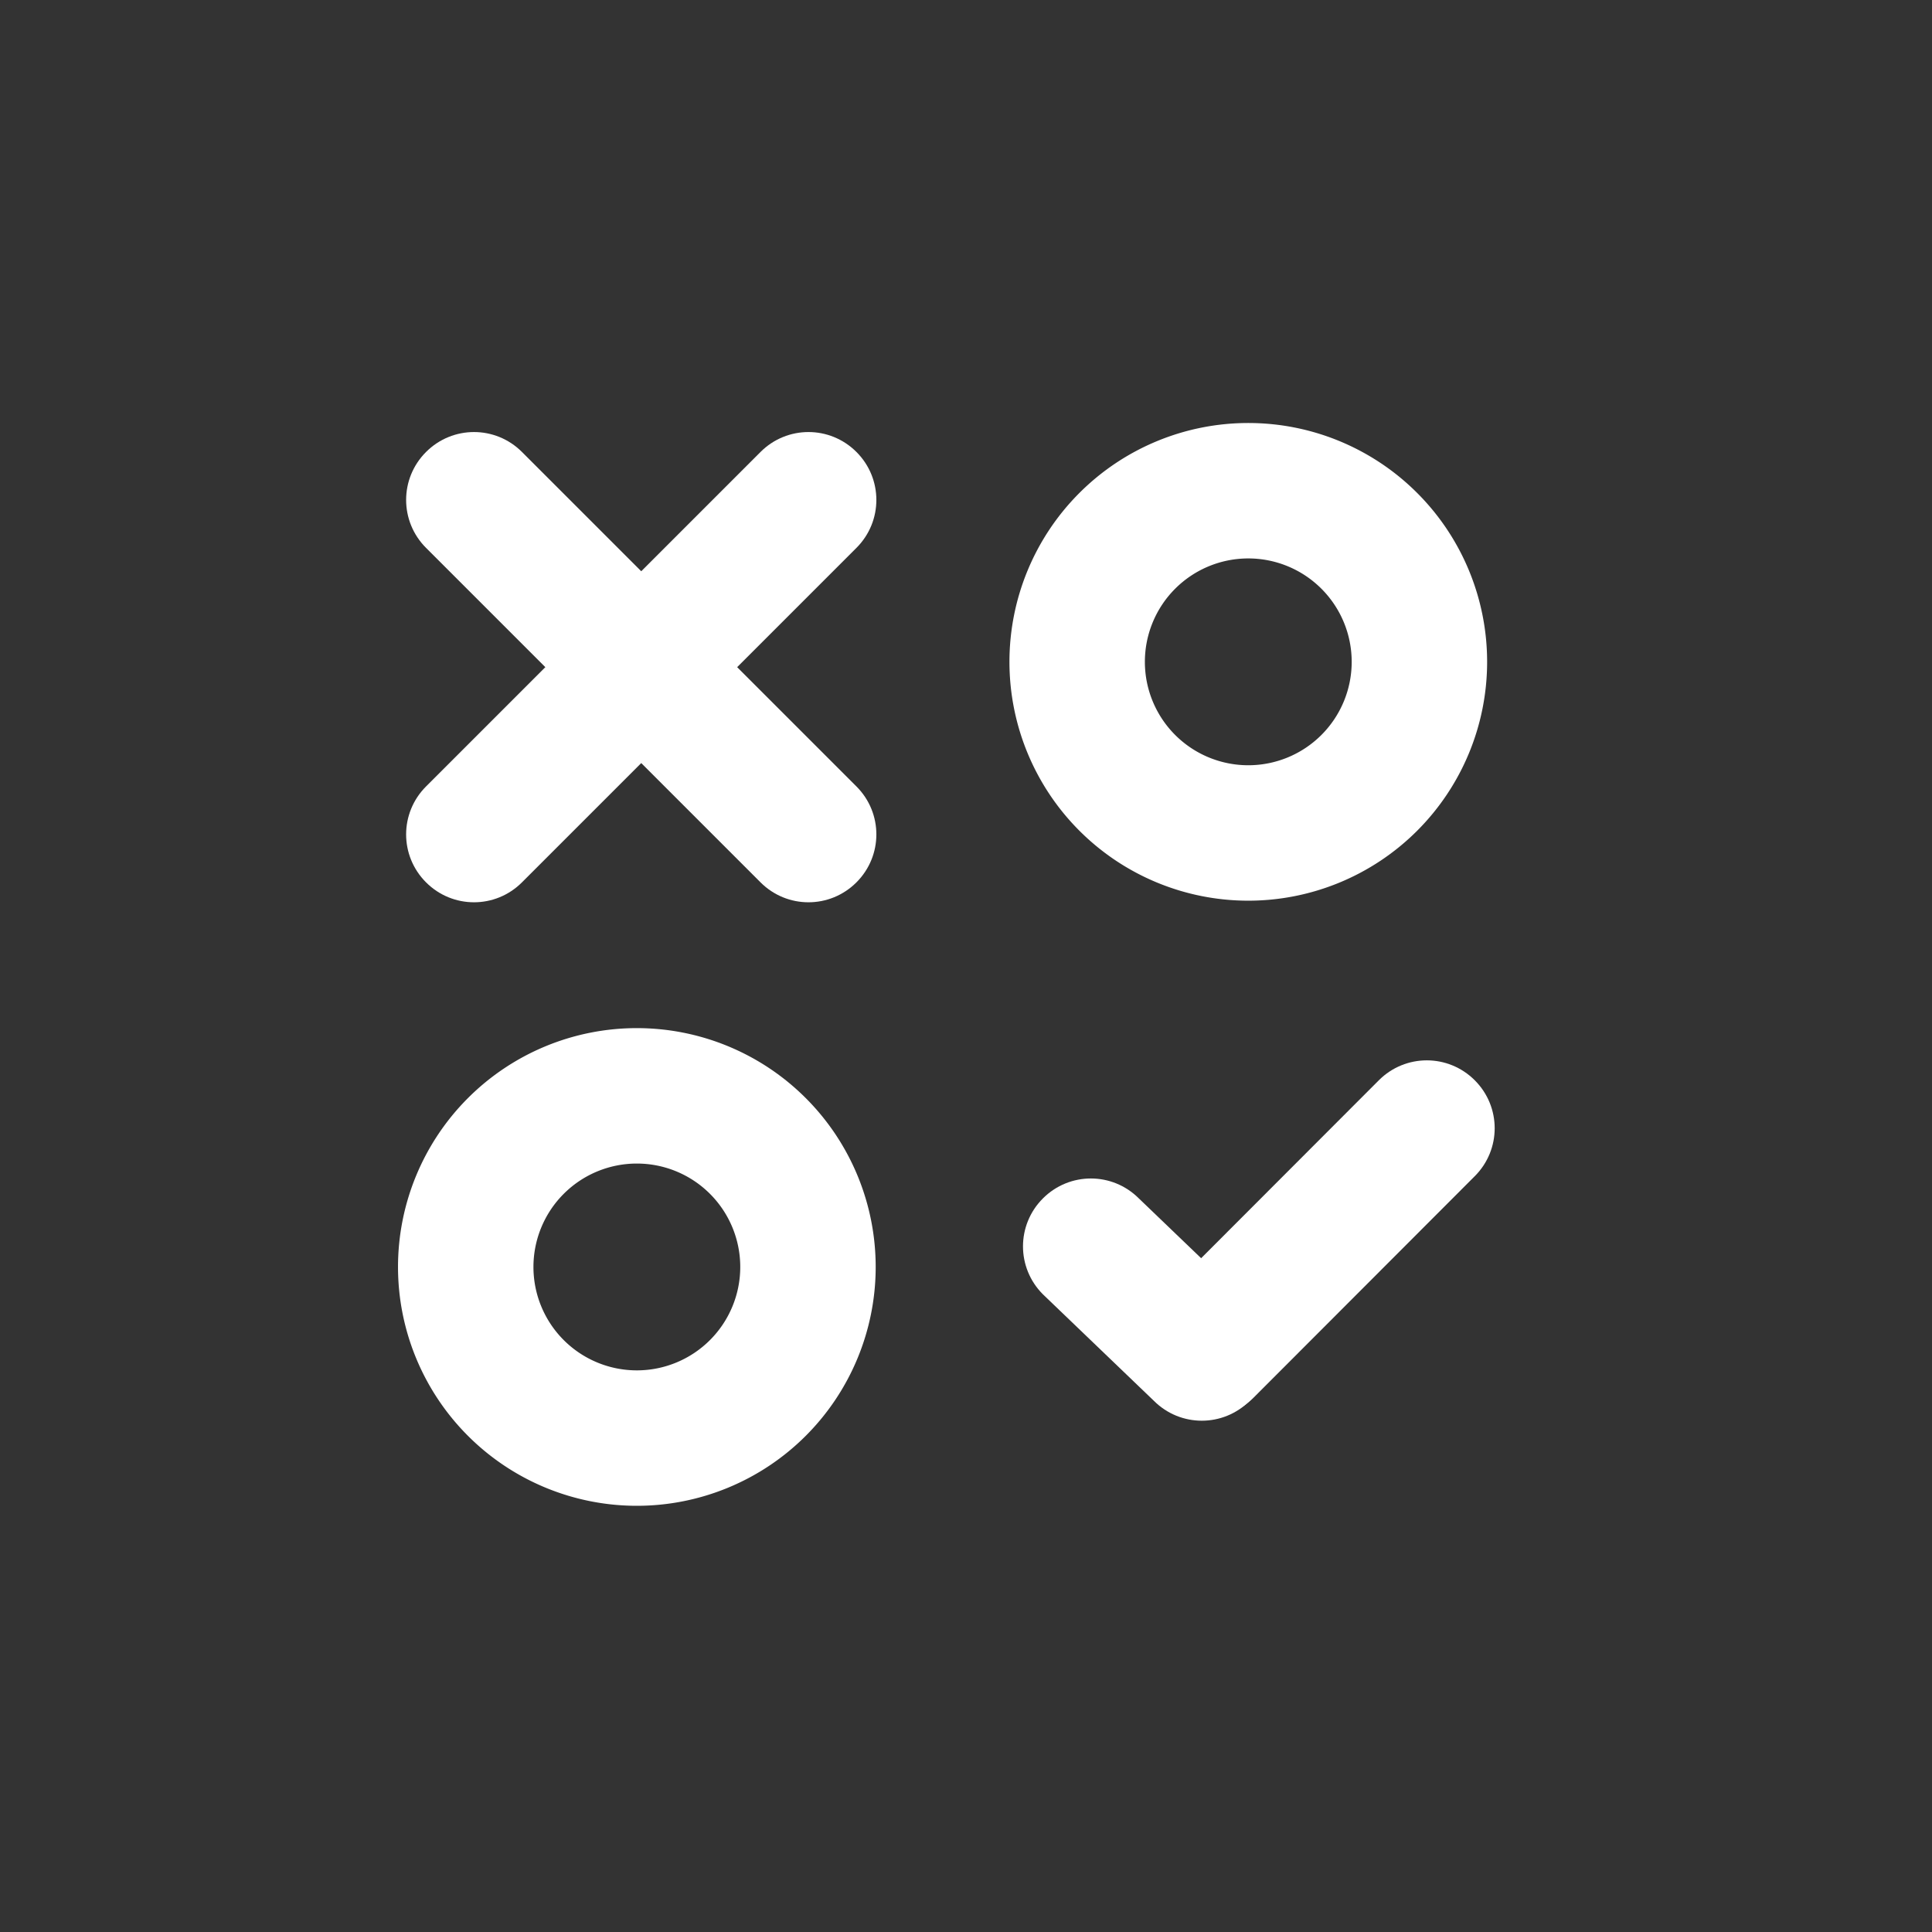 <?xml version="1.0" encoding="UTF-8" standalone="no"?>
<!-- Created with Inkscape (http://www.inkscape.org/) -->
<svg
   xmlns:dc="http://purl.org/dc/elements/1.1/"
   xmlns:cc="http://creativecommons.org/ns#"
   xmlns:rdf="http://www.w3.org/1999/02/22-rdf-syntax-ns#"
   xmlns:svg="http://www.w3.org/2000/svg"
   xmlns="http://www.w3.org/2000/svg"
   xmlns:sodipodi="http://sodipodi.sourceforge.net/DTD/sodipodi-0.dtd"
   xmlns:inkscape="http://www.inkscape.org/namespaces/inkscape"
   width="48"
   height="48"
   id="svg2"
   sodipodi:version="0.32"
   inkscape:version="0.46+devel"
   sodipodi:docname="settings.svg"
   inkscape:output_extension="org.inkscape.output.svg.inkscape"
   inkscape:export-filename="/home/hbons/Desktop/Intel/svn/moblin-ui-docs/in progress/draft visual UI/icons/icons.png"
   inkscape:export-xdpi="60.476192"
   inkscape:export-ydpi="60.476192"
   version="1.0">
  <rect width="100%" height="100%" fill="#333333" stroke="none"/>
  <sodipodi:namedview
     id="base"
     pagecolor="#ffffff"
     bordercolor="#dcdcdc"
     borderopacity="1"
     gridtolerance="10000"
     guidetolerance="10"
     objecttolerance="10"
     inkscape:pageopacity="0"
     inkscape:pageshadow="2"
     inkscape:zoom="11.313708"
     inkscape:cx="24.003502"
     inkscape:cy="25.796696"
     inkscape:document-units="px"
     inkscape:current-layer="layer1"
     showgrid="false"
     inkscape:window-width="1280"
     inkscape:window-height="750"
     inkscape:window-x="0"
     inkscape:window-y="0"
     inkscape:snap-intersection-line-segments="false"
     inkscape:snap-bbox="true"
     inkscape:snap-nodes="false"
     inkscape:bbox-paths="true"
     inkscape:showpageshadow="false"
     showguides="false"
     inkscape:guide-bbox="true"
     inkscape:bbox-nodes="true"
     inkscape:snap-global="false">
    <inkscape:grid
       enabled="true"
       visible="true"
       id="grid4079"
       type="xygrid"
       empspacing="5" />
    <sodipodi:guide
       id="guide7317"
       position="566.053,854.147"
       orientation="1,0" />
  </sodipodi:namedview>
  <defs
     id="defs4">
    <inkscape:perspective
       sodipodi:type="inkscape:persp3d"
       inkscape:vp_x="0 : 24 : 1"
       inkscape:vp_y="0 : 1000 : 0"
       inkscape:vp_z="48 : 24 : 1"
       inkscape:persp3d-origin="24 : 16 : 1"
       id="perspective16" />
  </defs>
  <g
     style="display:inline"
     id="layer1"
     inkscape:groupmode="layer"
     inkscape:label="Layer 1">
    <path
       transform="matrix(0.185,0,0,0.185,35.788,-16.753)"
       d="m -2.828,179.439 a 22.981,22.981 0 1 1 -45.962,0 22.981,22.981 0 1 1 45.962,0 z"
       sodipodi:ry="22.98097"
       sodipodi:rx="22.98097"
       sodipodi:cy="179.43886"
       sodipodi:cx="-25.809397"
       id="path7233"
       style="fill:none;fill-opacity:1;stroke:#ffffff;stroke-width:18.188;stroke-linecap:round;stroke-miterlimit:4;stroke-opacity:1;stroke-dasharray:none;stroke-dashoffset:0"
       sodipodi:type="arc" />
    <path
       transform="matrix(0.185,0,0,0.185,20.597,-1.719)"
       d="m -2.828,179.439 a 22.981,22.981 0 1 1 -45.962,0 22.981,22.981 0 1 1 45.962,0 z"
       sodipodi:ry="22.98097"
       sodipodi:rx="22.98097"
       sodipodi:cy="179.43886"
       sodipodi:cx="-25.809397"
       id="path7237"
       style="fill:none;fill-opacity:1;stroke:#ffffff;stroke-width:18.188;stroke-linecap:round;stroke-miterlimit:4;stroke-opacity:1;stroke-dasharray:none;stroke-dashoffset:0"
       sodipodi:type="arc" />
    <path
       sodipodi:nodetypes="cccsccc"
       style="fill:#ffffff;fill-opacity:1;stroke:none;display:inline"
       d="m 10.585,21.922 c 0.66,0.66 1.723,0.66 2.383,-2e-5 l 8.31,-8.31 c 0.66,-0.66 0.66,-1.723 0,-2.383 -0.66,-0.66 -1.723,-0.66 -2.383,2e-5 l -8.31,8.31 c -0.66,0.66 -0.66,1.723 0,2.383 z"
       id="path7602" />
    <path
       id="path6576"
       d="m 21.278,21.922 c -0.66,0.66 -1.723,0.66 -2.383,-2e-5 l -8.31,-8.31 c -0.66,-0.66 -0.66,-1.723 0,-2.383 0.66,-0.66 1.723,-0.66 2.383,2e-5 l 8.31,8.31 c 0.66,0.66 0.66,1.723 0,2.383 z"
       style="fill:#ffffff;fill-opacity:1;stroke:none;display:inline"
       sodipodi:nodetypes="cccsccc" />
    <path
       sodipodi:nodetypes="cccsccc"
       style="fill:#ffffff;fill-opacity:1;stroke:none;display:inline"
       d="m 28.761,34.725 c 0.66,0.66 1.723,0.66 2.383,-2e-5 l 5.496,-5.503 c 0.66,-0.66 0.66,-1.723 0,-2.383 -0.66,-0.66 -1.723,-0.66 -2.383,2e-5 l -5.496,5.503 c -0.66,0.66 -0.66,1.723 7e-6,2.383 z"
       id="path7362" />
    <path
       id="path7364"
       d="m 31.05,34.802 c -0.66,0.66 -1.723,0.66 -2.383,-2e-5 l -2.756,-2.645 c -0.66,-0.66 -0.66,-1.723 0,-2.383 0.66,-0.66 1.723,-0.66 2.383,10e-6 l 2.756,2.645 c 0.66,0.66 0.66,1.723 -8e-6,2.383 z"
       style="fill:#ffffff;fill-opacity:1;stroke:none;display:inline"
       sodipodi:nodetypes="cccsccc" />
  </g>
</svg>
